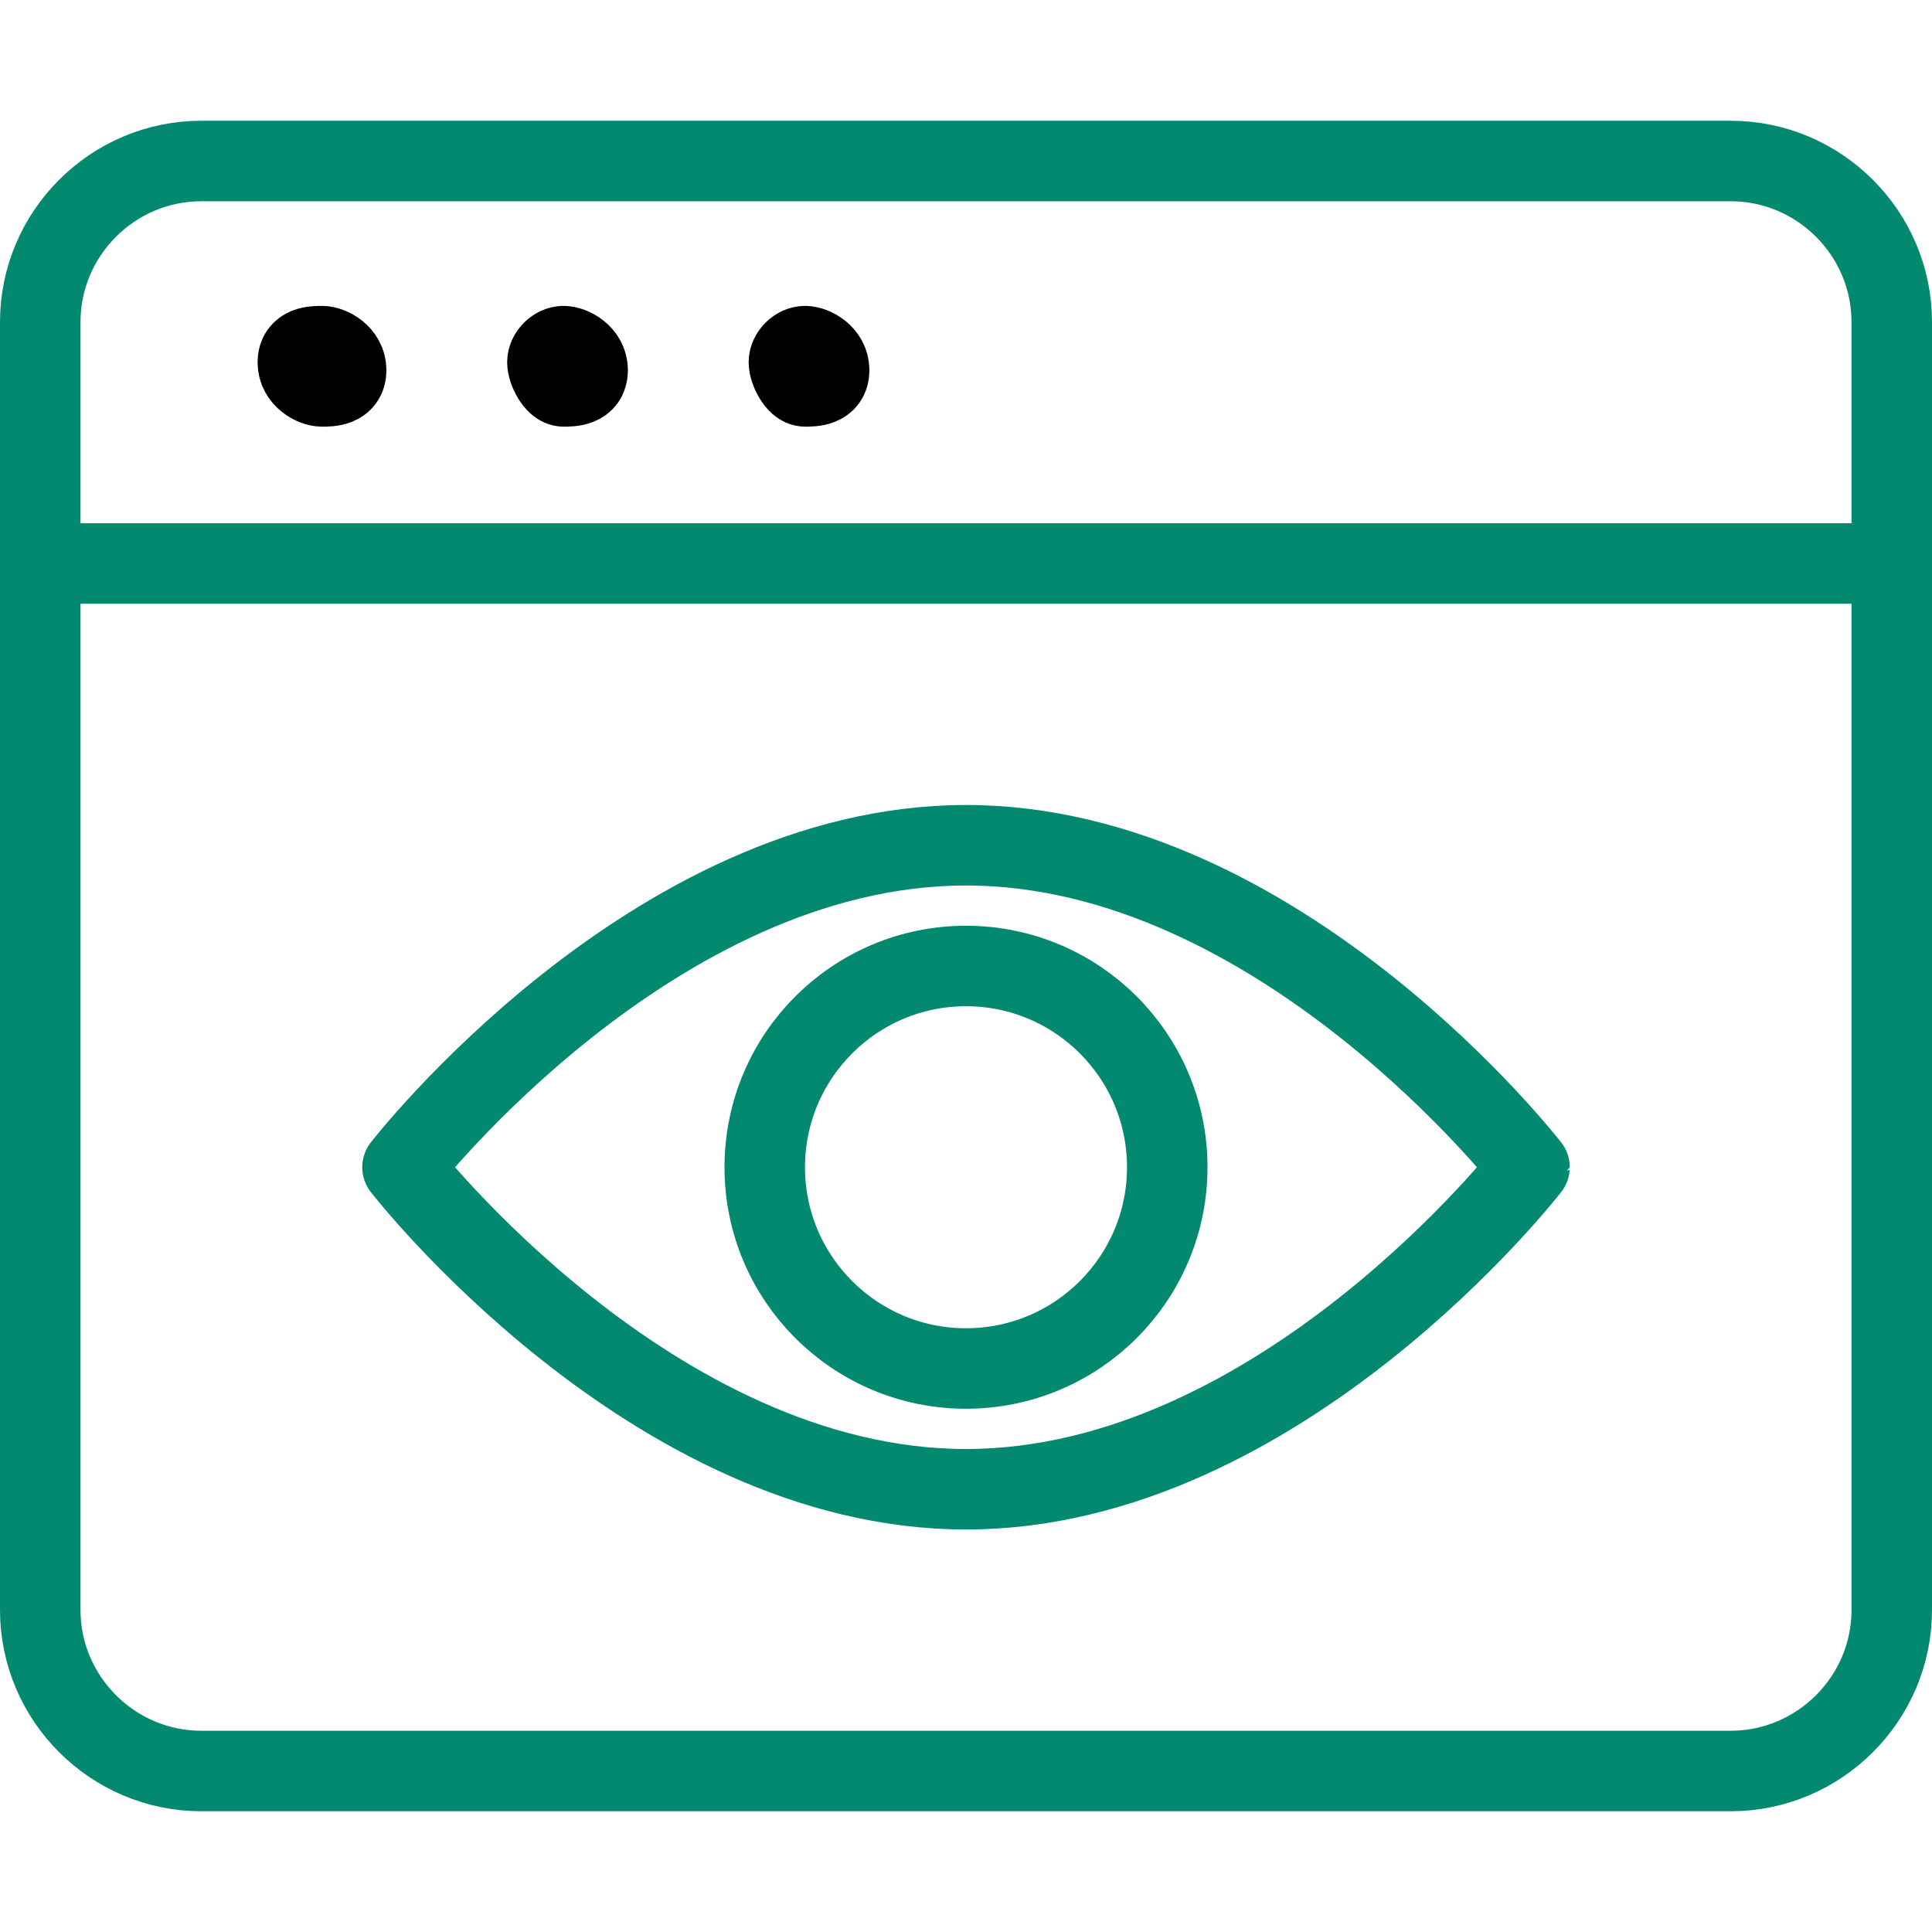 <?xml version="1.0" encoding="utf-8"?>
<!-- Generator: Adobe Illustrator 22.1.0, SVG Export Plug-In . SVG Version: 6.00 Build 0)  -->
<svg version="1.1" id="Layer_1" xmlns="http://www.w3.org/2000/svg" xmlns:xlink="http://www.w3.org/1999/xlink" x="0px" y="0px"
	 viewBox="0 0 24 24" style="enable-background:new 0 0 24 24;" xml:space="preserve">
<style type="text/css">
	.st0{fill:none;stroke:#028970;stroke-linecap:round;stroke-linejoin:round;}
	.st1{fill:none;stroke:#000000;stroke-linecap:round;stroke-linejoin:round;}
</style>
<title>app-window-eye</title>
<path class="st0" d="M2.5,2h19c1.1,0,2,0.9,2,2v16c0,1.1-0.9,2-2,2h-19c-1.1,0-2-0.9-2-2V4C0.5,2.9,1.4,2,2.5,2z"/>
<line class="st0" x1="0.5" y1="7" x2="23.5" y2="7"/>
<path class="st1" d="M4,4.3c0.1,0,0.3,0.1,0.3,0.3S4.1,4.8,4,4.8c-0.1,0-0.3-0.1-0.3-0.3S3.9,4.3,4,4.3"/>
<path class="st1" d="M7,4.3c0.1,0,0.3,0.1,0.3,0.3S7.1,4.8,7,4.8S6.8,4.6,6.8,4.5S6.9,4.3,7,4.3"/>
<path class="st1" d="M10,4.3c0.1,0,0.3,0.1,0.3,0.3S10.1,4.8,10,4.8S9.8,4.6,9.8,4.5S9.9,4.3,10,4.3"/>
<path class="st0" d="M12,18.5c-3.9,0-7-4-7-4s3.1-4,7-4s7,4,7,4S15.9,18.5,12,18.5z"/>
<circle class="st0" cx="12" cy="14.5" r="2.5"/>
</svg>
